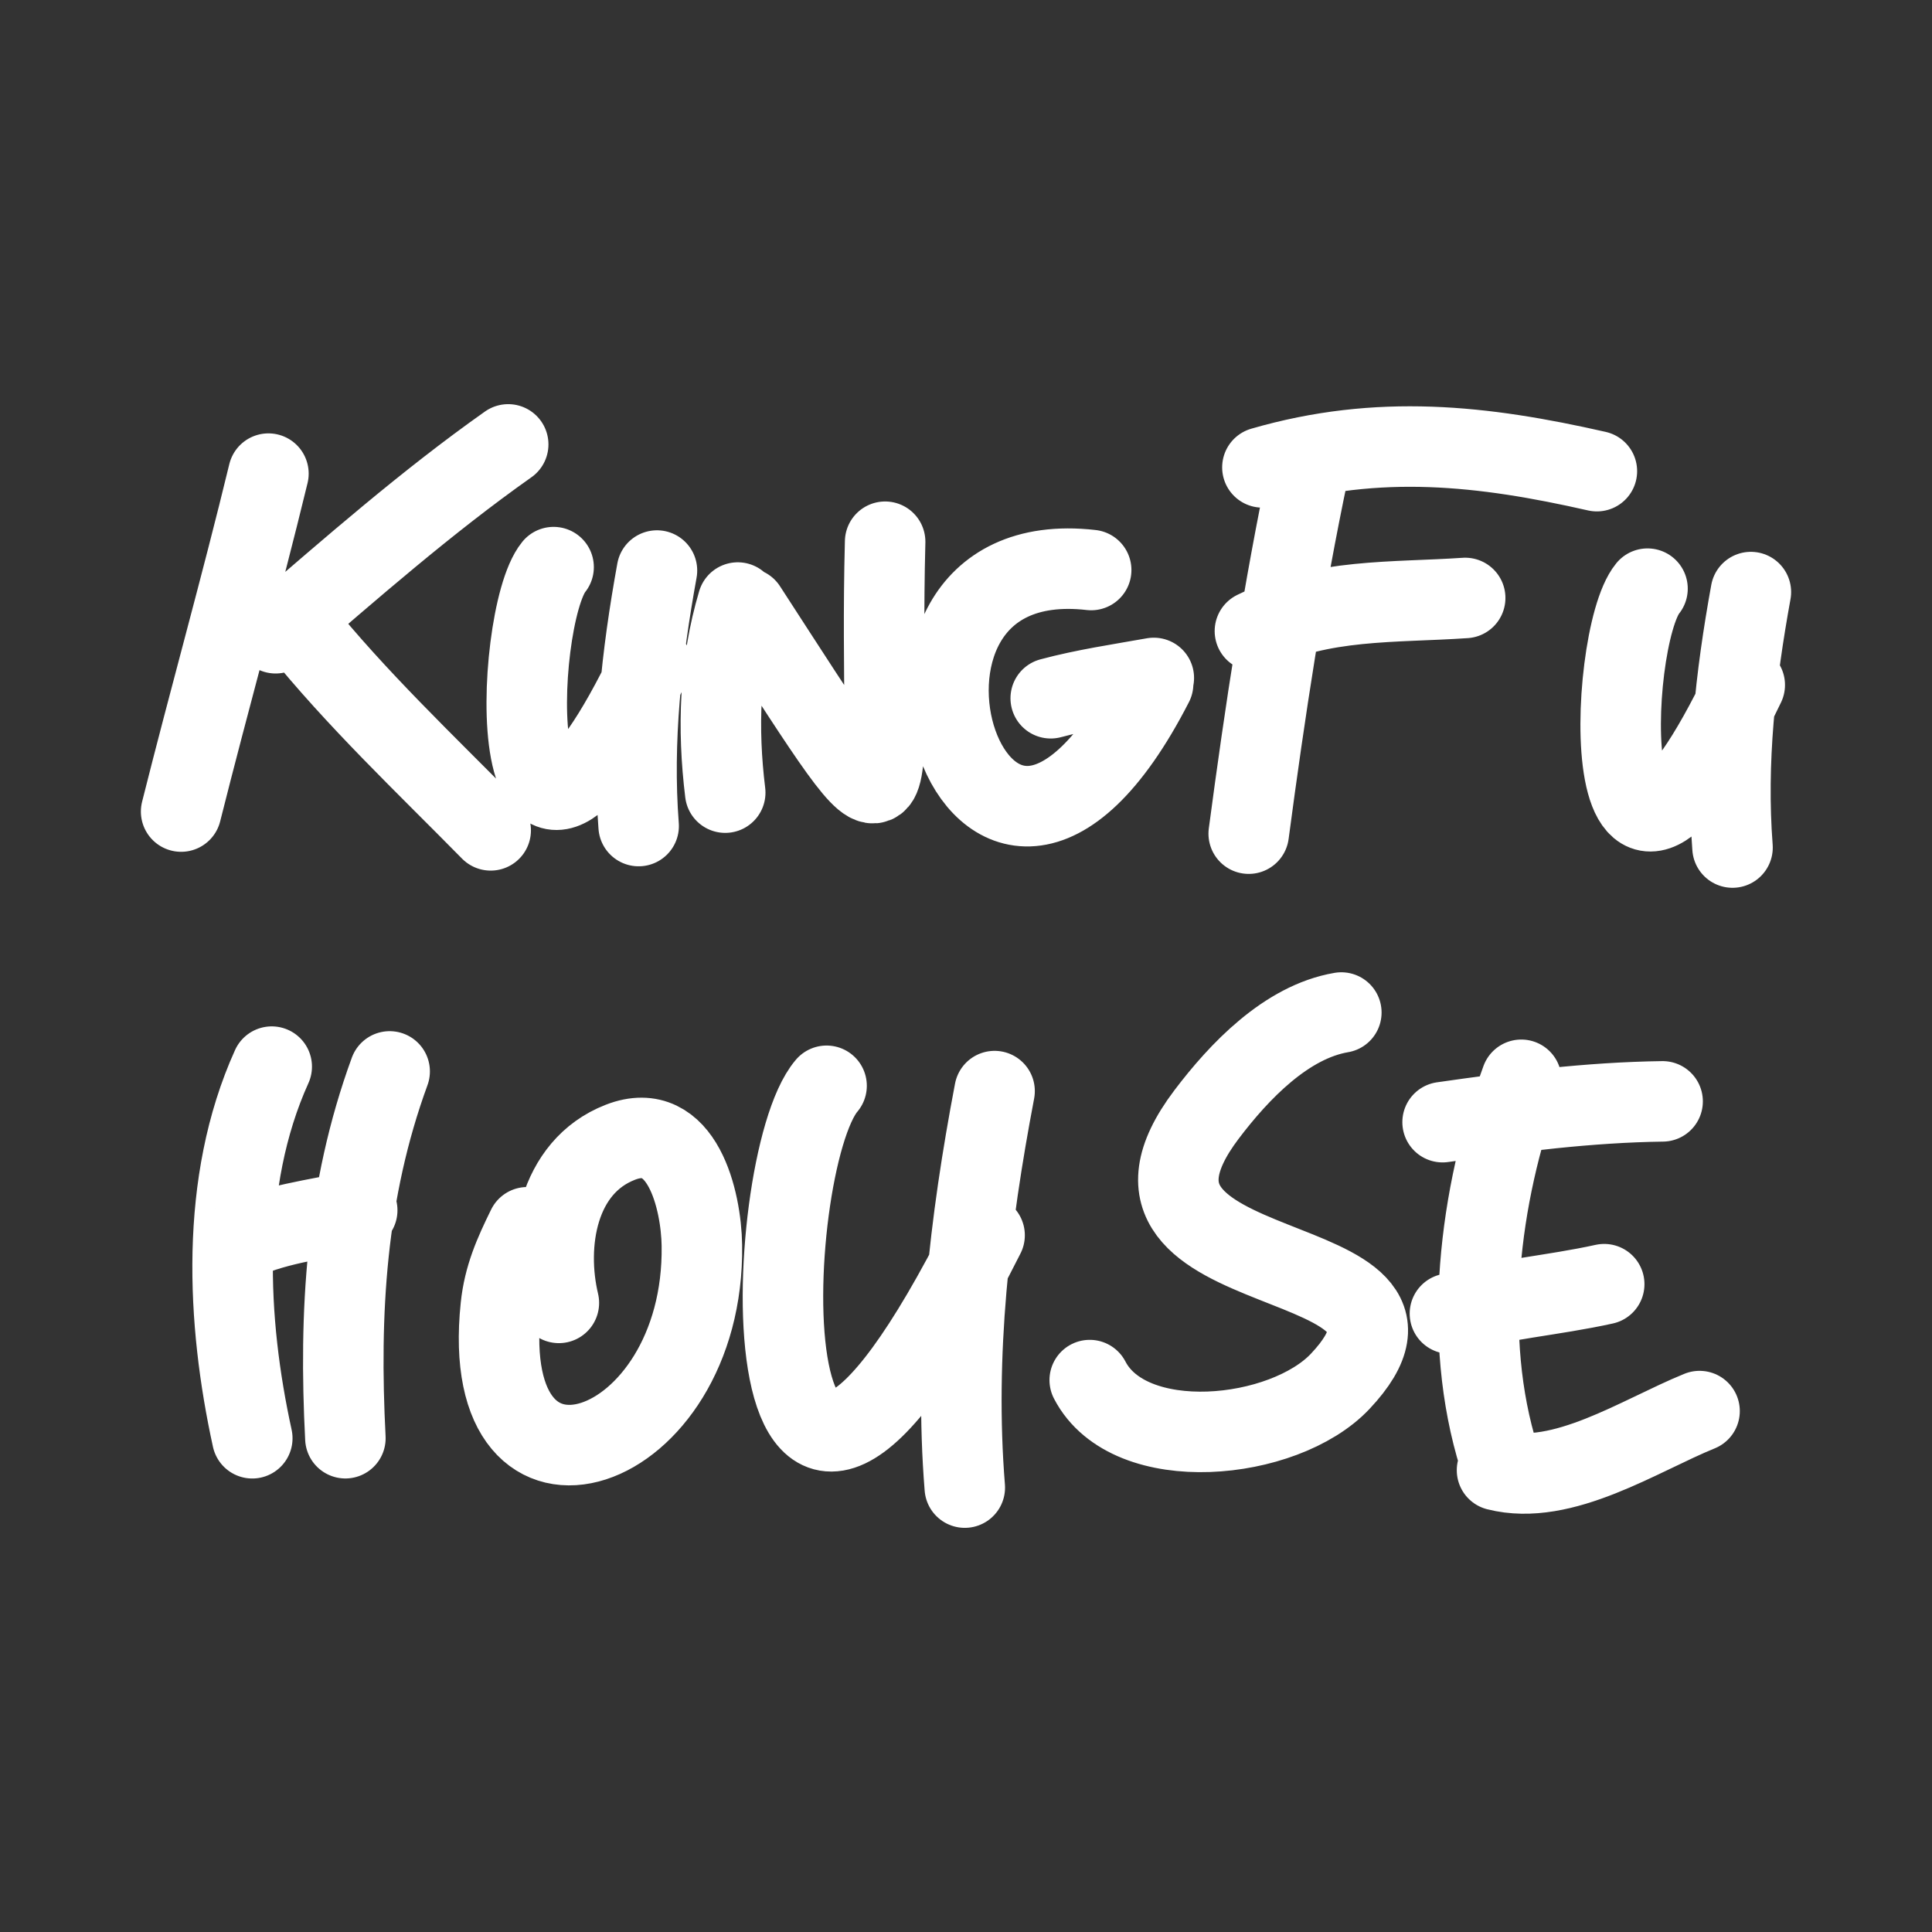 <?xml version="1.0" encoding="UTF-8"?><svg id="a" xmlns="http://www.w3.org/2000/svg" viewBox="0 0 48 48"><rect x="0" y="0" width="48" height="48" fill="#333333" stroke="none"/><defs><style>.b{stroke-width:2px;fill:none;stroke:#fff;stroke-linecap:round;stroke-linejoin:round;}</style></defs><path class="b" d="M24.71,27.108c-.62,3.254-1.006,6.553-.74,9.851M20.536,26.976c-1.662,1.947-2.125,15.743,3.926,3.714M37.193,36.527c1.631.415,3.539-.862,5.032-1.469M36.023,32.636c1.254-.354,2.56-.45,3.833-.731M35.841,27.88c1.818-.26,3.628-.492,5.466-.517M37.796,26.827c-1.049,2.88-1.486,6.406-.554,9.384M33.325,25.156c-1.366.233-2.537,1.46-3.35,2.535-3.357,4.44,6.643,3.106,3.322,6.628-1.397,1.482-5.238,1.87-6.223-.031M13.885,32.37c-.348-1.462-.046-3.38,1.528-3.991,1.54-.599,2.009,1.45,2.025,2.56.08,5.269-5.59,7.195-4.996,1.526.077-.74.333-1.313.658-1.974M5.805,30.901c.95-.497,2.043-.588,3.07-.832M9.681,26.619c-1.093,2.986-1.26,6.006-1.1,9.113M6.751,26.5c-1.305,2.88-1.115,6.348-.483,9.233M43.5,14.71c-.381,2.096-.62,4.222-.456,6.347M40.932,14.625c-1.023,1.254-1.308,10.143,2.416,2.393M31.364,11.612c2.892-.838,5.476-.55,8.31.094M31.178,15.679c1.663-.815,3.45-.702,5.224-.823M32.52,11.646c-.635,3.007-1.092,6.026-1.496,9.066M27.11,14.162c-6.551-.75-2.82,11.32,1.539,2.826M26.105,17.348c.84-.226,1.72-.355,2.561-.505M18.018,19.693c-.196-1.6-.144-3.19.312-4.723M18.54,15.109c4.285,6.603,3.268,5.394,3.451-1.65M16.322,14.175c-.381,2.097-.619,4.223-.455,6.348M13.754,14.09c-1.023,1.255-1.308,10.143,2.416,2.393M7.398,15.553c1.465,1.82,3.167,3.425,4.793,5.077M12.626,11.041c-2.029,1.433-3.898,3.076-5.778,4.692M6.669,11.767c-.68,2.808-1.465,5.593-2.169,8.396"/></svg>